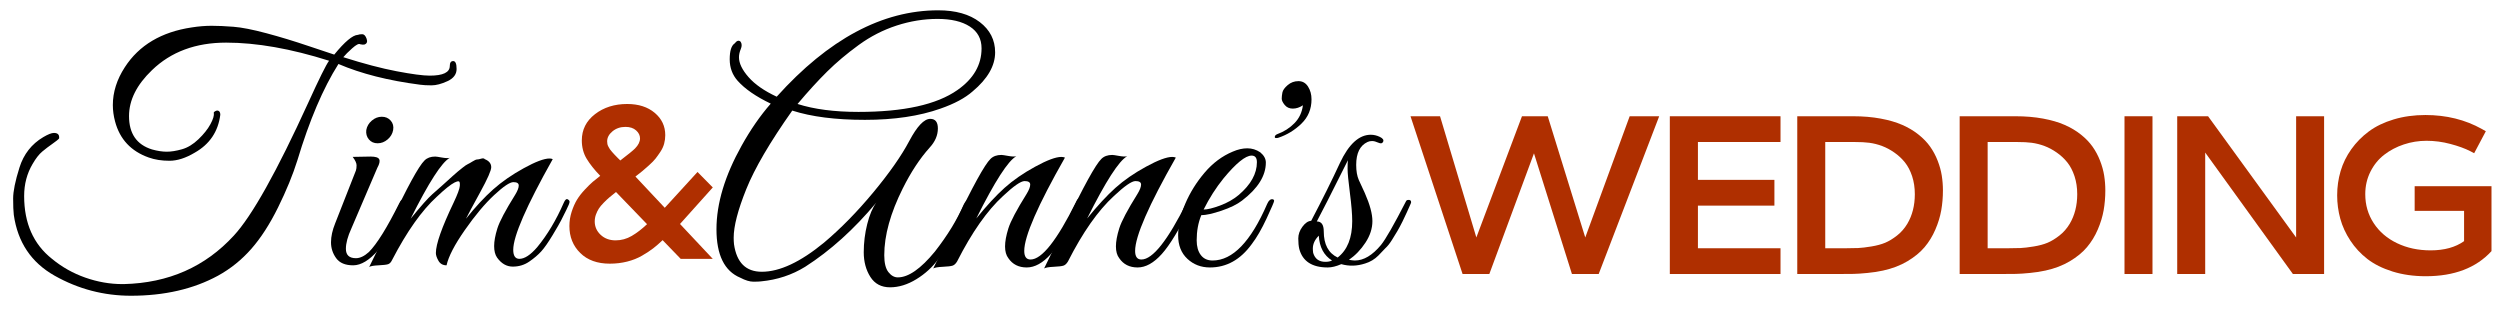 <?xml version="1.0" standalone="no"?>
<!DOCTYPE svg PUBLIC "-//W3C//DTD SVG 1.1//EN" "http://www.w3.org/Graphics/SVG/1.1/DTD/svg11.dtd">
<svg width="100%" height="100%" viewBox="0 0 190 24" version="1.1" xmlns="http://www.w3.org/2000/svg" xmlns:xlink="http://www.w3.org/1999/xlink" xml:space="preserve" style="fill-rule:evenodd;clip-rule:evenodd;stroke-linejoin:round;stroke-miterlimit:1.414;">
    <g transform="matrix(0.205,0,0,0.205,0.261,20.164)">
        <path d="M158.04,-70.32C163,-70.32 165.48,-71.52 165.48,-73.92C165.48,-75.12 165.9,-75.72 166.74,-75.72C167.58,-75.72 168,-74.74 168,-72.78C168,-70.82 166.88,-69.32 164.64,-68.28C162.4,-67.24 160.42,-66.72 158.7,-66.72C156.98,-66.72 155.56,-66.8 154.44,-66.96C142.68,-68.48 132.6,-71.04 124.2,-74.64C118.52,-65.68 113.44,-53.76 108.96,-38.88C107.28,-33.52 104.9,-27.72 101.82,-21.48C98.74,-15.24 95.42,-10.1 91.86,-6.06C88.3,-2.02 84.2,1.28 79.56,3.84C70.44,8.8 59.68,11.28 47.28,11.28C37.2,11.28 27.76,8.8 18.96,3.84C10.32,-1.04 5.28,-8.56 3.84,-18.72C3.68,-20.08 3.6,-22.1 3.6,-24.78C3.6,-27.46 4.38,-31.28 5.94,-36.24C7.5,-41.2 10.44,-44.96 14.76,-47.52C16.52,-48.56 17.84,-49.08 18.72,-49.08C20.16,-49.08 20.8,-48.4 20.64,-47.04C20.32,-46.64 19.5,-45.98 18.18,-45.06C16.86,-44.14 15.6,-43.18 14.4,-42.18C13.2,-41.18 12,-39.64 10.8,-37.56C8.72,-34.04 7.68,-30.08 7.68,-25.68C7.68,-15.6 11.12,-7.84 18,-2.4C21.68,0.64 25.8,2.96 30.36,4.56C34.92,6.16 39.48,6.96 44.04,6.96C44.2,6.96 44.4,6.96 44.64,6.96C61.2,6.56 74.8,0.56 85.44,-11.04C92.16,-18.32 101.36,-34.76 113.04,-60.36C117.04,-69.16 119.6,-74.32 120.72,-75.84C106.56,-80.32 93.84,-82.56 82.56,-82.56C71.28,-82.56 62.12,-79.16 55.08,-72.36C49.4,-66.92 46.56,-61.24 46.56,-55.32C46.56,-48.84 49.4,-44.72 55.08,-42.96C57.08,-42.4 58.9,-42.12 60.54,-42.12C62.18,-42.12 64.06,-42.42 66.18,-43.02C68.3,-43.62 70.34,-44.86 72.3,-46.74C74.26,-48.62 75.74,-50.48 76.74,-52.32C77.74,-54.16 78.16,-55.56 78,-56.52L78,-56.76C78.64,-57.32 79.2,-57.5 79.68,-57.3C80.16,-57.1 80.4,-56.6 80.4,-55.8C79.6,-49.56 76.44,-44.88 70.92,-41.76C67.56,-39.76 64.44,-38.76 61.56,-38.76C58.68,-38.76 56.12,-39.16 53.88,-39.96C47.32,-42.28 43.16,-46.72 41.4,-53.28C40.84,-55.36 40.56,-57.4 40.56,-59.4C40.56,-64.2 42.04,-68.88 45,-73.44C50.28,-81.6 58.56,-86.52 69.84,-88.2C72.4,-88.6 74.84,-88.8 77.16,-88.8C79.48,-88.8 82.18,-88.68 85.26,-88.44C88.34,-88.2 92.42,-87.4 97.5,-86.04C102.58,-84.68 107.78,-83.1 113.1,-81.3C118.42,-79.5 121.6,-78.44 122.64,-78.12C126.56,-82.92 129.48,-85.36 131.4,-85.44C131.8,-85.6 132.34,-85.68 133.02,-85.68C133.7,-85.68 134.24,-85.12 134.64,-84C135.04,-82.88 134.76,-82.16 133.8,-81.84C133.4,-81.76 132.88,-81.8 132.24,-81.96C131.76,-82.28 130.78,-81.78 129.3,-80.46C127.82,-79.14 126.72,-78.04 126,-77.16C133.52,-74.76 140.12,-73.02 145.8,-71.94C151.48,-70.86 155.56,-70.32 158.04,-70.32Z" style="fill:black;fill-rule:nonzero;"/>
    </g>
    <g transform="matrix(0.205,0,0,0.205,0.261,20.164)">
        <path d="M138.72,-45.24C137.36,-45.24 136.28,-45.72 135.48,-46.68C134.68,-47.64 134.36,-48.8 134.52,-50.16C134.76,-51.52 135.44,-52.68 136.56,-53.64C137.68,-54.6 138.92,-55.08 140.28,-55.08C141.64,-55.08 142.74,-54.6 143.58,-53.64C144.42,-52.68 144.72,-51.52 144.48,-50.16C144.24,-48.8 143.56,-47.64 142.44,-46.68C141.32,-45.72 140.08,-45.24 138.72,-45.24ZM130.68,-2.64C132.2,-2.64 133.8,-3.4 135.48,-4.92C138.44,-7.88 142.2,-13.92 146.76,-23.04C147.32,-24.24 147.88,-24.6 148.44,-24.12C148.6,-23.96 148.68,-23.7 148.68,-23.34C148.68,-22.98 148.36,-22.1 147.72,-20.7C147.08,-19.3 146.5,-18.04 145.98,-16.92C145.46,-15.8 144.46,-13.98 142.98,-11.46C141.5,-8.94 140.16,-7 138.96,-5.64C135.68,-1.88 132.58,0 129.66,0C126.74,0 124.64,-0.88 123.36,-2.64C122.08,-4.4 121.44,-6.36 121.44,-8.52C121.44,-10.68 121.96,-13.04 123,-15.6L130.68,-35.16C130.84,-35.64 130.92,-36.28 130.92,-37.08C130.92,-37.88 130.44,-38.92 129.48,-40.2L136.08,-40.32C137.92,-40.32 139,-39.98 139.32,-39.3C139.64,-38.62 139.4,-37.56 138.6,-36.12L129,-13.68C127.64,-10.72 126.96,-8.2 126.96,-6.12C126.96,-3.8 128.2,-2.64 130.68,-2.64Z" style="fill:black;fill-rule:nonzero;"/>
    </g>
    <g transform="matrix(0.205,0,0,0.205,0.261,20.164)">
        <path d="M203.64,-39.36C193.88,-22 189,-10.8 189,-5.76C189,-3.52 189.76,-2.4 191.28,-2.4C193.2,-2.4 195.4,-3.84 197.88,-6.72C201.64,-11.28 204.92,-16.76 207.72,-23.16C208.2,-24.28 208.68,-24.72 209.16,-24.48C209.64,-24.24 209.88,-23.92 209.88,-23.52C209.88,-23.12 209.48,-22.12 208.68,-20.52C207.88,-18.92 207.24,-17.64 206.76,-16.68C206.28,-15.72 205.22,-13.88 203.58,-11.16C201.94,-8.44 200.54,-6.44 199.38,-5.16C198.22,-3.88 196.74,-2.62 194.94,-1.38C193.14,-0.14 191.1,0.48 188.82,0.48C186.54,0.48 184.6,-0.64 183,-2.88C182.28,-3.92 181.92,-5.34 181.92,-7.14C181.92,-8.94 182.32,-11.12 183.12,-13.68C183.92,-16.24 186.12,-20.4 189.72,-26.16C190.6,-27.6 191.04,-28.74 191.04,-29.58C191.04,-30.42 190.38,-30.84 189.06,-30.84C187.74,-30.84 185.36,-29.24 181.92,-26.04C178.48,-22.84 174.86,-18.52 171.06,-13.08C167.26,-7.64 165,-3.28 164.28,0C162.92,0 161.92,-0.56 161.28,-1.68C160.64,-2.8 160.32,-3.76 160.32,-4.56C160.32,-7.84 162.52,-14.08 166.92,-23.28C168.36,-26.32 169.12,-28.38 169.2,-29.46C169.28,-30.54 169.14,-31.1 168.78,-31.14C168.42,-31.18 167.92,-31.04 167.28,-30.72C165.84,-30 163.64,-28.24 160.68,-25.44C155.08,-20.32 149.56,-12.52 144.12,-2.04C143.72,-1.16 143.22,-0.62 142.62,-0.42C142.02,-0.22 140.84,-0.08 139.08,0C137.32,0.08 136.16,0.28 135.6,0.6C137.04,-2.2 139.56,-7.44 143.16,-15.12C149.64,-28.88 153.96,-36.8 156.12,-38.88C157.08,-39.84 158.4,-40.32 160.08,-40.32C160.4,-40.32 161.22,-40.2 162.54,-39.96C163.86,-39.72 164.84,-39.68 165.48,-39.84C162.52,-38.24 157.68,-30.72 150.96,-17.28C154.72,-21.92 157.42,-24.96 159.06,-26.4C160.7,-27.84 161.92,-28.92 162.72,-29.64C163.52,-30.36 164.14,-30.92 164.58,-31.32C165.02,-31.72 165.66,-32.3 166.5,-33.06C167.34,-33.82 167.98,-34.38 168.42,-34.74C168.86,-35.1 169.48,-35.6 170.28,-36.24C171.08,-36.88 171.7,-37.3 172.14,-37.5C172.58,-37.7 173.18,-38.04 173.94,-38.52C174.7,-39 175.26,-39.24 175.62,-39.24C175.98,-39.24 176.48,-39.34 177.12,-39.54C177.76,-39.74 178.2,-39.68 178.44,-39.36C180.04,-38.72 180.84,-37.72 180.84,-36.36C180.84,-35.16 179.48,-32.08 176.76,-27.12C174.04,-22.16 172.28,-18.88 171.48,-17.28C175,-21.68 178.36,-25.3 181.56,-28.14C184.76,-30.98 188.54,-33.6 192.9,-36C197.26,-38.4 200.44,-39.6 202.44,-39.6C202.92,-39.6 203.32,-39.52 203.64,-39.36Z" style="fill:black;fill-rule:nonzero;"/>
    </g>
    <g transform="matrix(0.11,0,0,0.11,42.199,19.358)">
        <path d="M76.008,-82.617C76.008,-80.602 75.75,-78.633 75.234,-76.711C74.719,-74.789 73.852,-72.914 72.633,-71.086C71.414,-69.258 70.301,-67.699 69.293,-66.41C68.285,-65.121 66.773,-63.574 64.758,-61.77C62.742,-59.965 61.254,-58.664 60.293,-57.867C59.332,-57.07 57.703,-55.781 55.406,-54L75.656,-32.414L98.297,-57.164L108.844,-46.477L86.203,-21.234L108.844,2.883L86.695,2.883L74.18,-10.055C71.93,-7.898 69.773,-6.023 67.711,-4.43C65.648,-2.836 63.082,-1.148 60.012,0.633C56.941,2.414 53.508,3.785 49.711,4.746C45.914,5.707 41.906,6.188 37.688,6.188C29.063,6.188 22.254,3.727 17.262,-1.195C12.27,-6.117 9.773,-12.328 9.773,-19.828C9.773,-23.203 10.301,-26.508 11.355,-29.742C12.41,-32.977 13.641,-35.742 15.047,-38.039C16.453,-40.336 18.258,-42.656 20.461,-45C22.664,-47.344 24.492,-49.137 25.945,-50.379C27.398,-51.621 29.109,-52.992 31.078,-54.492C27.047,-58.664 23.918,-62.602 21.691,-66.305C19.465,-70.008 18.352,-74.227 18.352,-78.961C18.352,-86.367 21.387,-92.414 27.457,-97.102C33.527,-101.789 40.945,-104.133 49.711,-104.133C57.539,-104.133 63.879,-102.094 68.73,-98.016C73.582,-93.938 76.008,-88.805 76.008,-82.617ZM48.516,-88.313C45,-88.313 42.012,-87.293 39.551,-85.254C37.09,-83.215 35.859,-80.906 35.859,-78.328C35.859,-77.672 35.918,-77.051 36.035,-76.465C36.152,-75.879 36.398,-75.246 36.773,-74.566C37.148,-73.887 37.477,-73.324 37.758,-72.879C38.039,-72.434 38.531,-71.824 39.234,-71.051C39.938,-70.277 40.465,-69.691 40.816,-69.293C41.168,-68.895 41.836,-68.203 42.82,-67.219C43.805,-66.234 44.508,-65.531 44.93,-65.109C50.461,-69.328 53.859,-72.094 55.125,-73.406C57.422,-75.75 58.57,-78.07 58.57,-80.367C58.57,-82.43 57.668,-84.27 55.863,-85.887C54.059,-87.504 51.609,-88.313 48.516,-88.313ZM41.977,-43.313C40.008,-41.766 38.461,-40.512 37.336,-39.551C36.211,-38.59 34.922,-37.371 33.469,-35.895C32.016,-34.418 30.902,-33.082 30.129,-31.887C29.355,-30.691 28.688,-29.32 28.125,-27.773C27.563,-26.227 27.281,-24.633 27.281,-22.992C27.281,-19.383 28.641,-16.301 31.359,-13.746C34.078,-11.191 37.523,-9.914 41.695,-9.914C45.633,-9.914 49.348,-10.934 52.84,-12.973C56.332,-15.012 59.859,-17.719 63.422,-21.094L41.977,-43.313Z" style="fill:rgb(175,47,0);fill-rule:nonzero;"/>
    </g>
    <g transform="matrix(2.096,0,0,2.096,53.999,20.226)">
        <g>
            <g>
                <path d="M7.968,-5.34C8.152,-5.34 8.244,-5.224 8.244,-4.992C8.244,-4.744 8.144,-4.512 7.944,-4.296C7.592,-3.904 7.268,-3.412 6.972,-2.82C6.524,-1.924 6.3,-1.116 6.3,-0.396C6.3,-0.116 6.35,0.088 6.45,0.216C6.55,0.344 6.664,0.408 6.792,0.408C7.176,0.408 7.624,0.096 8.136,-0.528C8.592,-1.112 8.94,-1.68 9.18,-2.232C9.244,-2.36 9.308,-2.416 9.372,-2.4C9.436,-2.384 9.44,-2.312 9.384,-2.184C9.056,-1.456 8.684,-0.816 8.268,-0.264C8.052,0.032 7.784,0.278 7.464,0.474C7.144,0.67 6.826,0.768 6.51,0.768C6.194,0.768 5.956,0.642 5.796,0.39C5.636,0.138 5.556,-0.16 5.556,-0.504C5.556,-0.848 5.598,-1.188 5.682,-1.524C5.766,-1.86 5.876,-2.12 6.012,-2.304C5.204,-1.336 4.344,-0.56 3.432,0.024C2.952,0.32 2.42,0.496 1.836,0.552C1.78,0.56 1.686,0.564 1.554,0.564C1.422,0.564 1.264,0.516 1.08,0.42C0.504,0.18 0.216,-0.406 0.216,-1.338C0.216,-2.27 0.52,-3.28 1.128,-4.368C1.448,-4.944 1.8,-5.452 2.184,-5.892C1.648,-6.148 1.248,-6.424 0.984,-6.72C0.792,-6.936 0.696,-7.196 0.696,-7.5C0.696,-7.804 0.756,-7.996 0.876,-8.076C0.956,-8.18 1.028,-8.2 1.092,-8.136C1.14,-8.064 1.142,-7.976 1.098,-7.872C1.054,-7.768 1.032,-7.668 1.032,-7.572C1.032,-7.356 1.148,-7.116 1.38,-6.852C1.612,-6.588 1.952,-6.352 2.4,-6.144C4.28,-8.232 6.232,-9.276 8.256,-9.276C8.888,-9.276 9.39,-9.134 9.762,-8.85C10.134,-8.566 10.32,-8.2 10.32,-7.752C10.32,-7.264 10.048,-6.792 9.504,-6.336C9.232,-6.096 8.844,-5.888 8.34,-5.712C7.572,-5.44 6.658,-5.304 5.598,-5.304C4.538,-5.304 3.66,-5.416 2.964,-5.64C2.156,-4.496 1.6,-3.546 1.296,-2.79C0.992,-2.034 0.84,-1.448 0.84,-1.032C0.84,-0.944 0.844,-0.864 0.852,-0.792C0.948,-0.128 1.284,0.204 1.86,0.204C2.508,0.204 3.26,-0.148 4.116,-0.852C4.724,-1.364 5.32,-1.972 5.904,-2.676C6.488,-3.38 6.922,-4 7.206,-4.536C7.49,-5.072 7.744,-5.34 7.968,-5.34ZM9.828,-7.896C9.828,-8.24 9.686,-8.504 9.402,-8.688C9.118,-8.872 8.728,-8.964 8.232,-8.964C7.736,-8.964 7.242,-8.884 6.75,-8.724C6.258,-8.564 5.798,-8.328 5.37,-8.016C4.942,-7.704 4.562,-7.384 4.23,-7.056C3.898,-6.728 3.54,-6.336 3.156,-5.88C3.756,-5.688 4.492,-5.592 5.364,-5.592C7.004,-5.592 8.2,-5.856 8.952,-6.384C9.536,-6.792 9.828,-7.296 9.828,-7.896Z" style="fill:black;fill-rule:nonzero;"/>
                <path d="M12.852,-3.936C11.868,-2.208 11.376,-1.08 11.376,-0.552C11.376,-0.344 11.452,-0.24 11.604,-0.24C12.012,-0.24 12.56,-0.932 13.248,-2.316C13.296,-2.428 13.344,-2.472 13.392,-2.448C13.44,-2.424 13.464,-2.392 13.464,-2.352C13.464,-2.312 13.448,-2.264 13.416,-2.208C12.992,-1.352 12.634,-0.762 12.342,-0.438C12.05,-0.114 11.758,0.048 11.466,0.048C11.174,0.048 10.952,-0.064 10.8,-0.288C10.72,-0.392 10.68,-0.534 10.68,-0.714C10.68,-0.894 10.72,-1.112 10.8,-1.368C10.88,-1.624 11.1,-2.04 11.46,-2.616C11.548,-2.76 11.592,-2.874 11.592,-2.958C11.592,-3.042 11.524,-3.084 11.388,-3.084C11.252,-3.084 10.992,-2.904 10.608,-2.544C10.032,-2.016 9.476,-1.224 8.94,-0.168C8.892,-0.088 8.838,-0.038 8.778,-0.018C8.718,0.002 8.6,0.016 8.424,0.024C8.248,0.032 8.132,0.052 8.076,0.084C8.204,-0.172 8.456,-0.696 8.832,-1.488C9.504,-2.888 9.944,-3.688 10.152,-3.888C10.248,-3.984 10.38,-4.032 10.548,-4.032C10.58,-4.032 10.662,-4.02 10.794,-3.996C10.926,-3.972 11.024,-3.968 11.088,-3.984C10.792,-3.824 10.308,-3.072 9.636,-1.728C10.012,-2.192 10.354,-2.562 10.662,-2.838C10.97,-3.114 11.34,-3.37 11.772,-3.606C12.204,-3.842 12.52,-3.96 12.72,-3.96C12.768,-3.96 12.812,-3.952 12.852,-3.936Z" style="fill:black;fill-rule:nonzero;"/>
                <path d="M16.872,-3.936C15.888,-2.208 15.396,-1.08 15.396,-0.552C15.396,-0.344 15.472,-0.24 15.624,-0.24C16.032,-0.24 16.58,-0.932 17.268,-2.316C17.316,-2.428 17.364,-2.472 17.412,-2.448C17.46,-2.424 17.484,-2.392 17.484,-2.352C17.484,-2.312 17.468,-2.264 17.436,-2.208C17.012,-1.352 16.654,-0.762 16.362,-0.438C16.07,-0.114 15.778,0.048 15.486,0.048C15.194,0.048 14.972,-0.064 14.82,-0.288C14.74,-0.392 14.7,-0.534 14.7,-0.714C14.7,-0.894 14.74,-1.112 14.82,-1.368C14.9,-1.624 15.12,-2.04 15.48,-2.616C15.568,-2.76 15.612,-2.874 15.612,-2.958C15.612,-3.042 15.544,-3.084 15.408,-3.084C15.272,-3.084 15.012,-2.904 14.628,-2.544C14.052,-2.016 13.496,-1.224 12.96,-0.168C12.912,-0.088 12.858,-0.038 12.798,-0.018C12.738,0.002 12.62,0.016 12.444,0.024C12.268,0.032 12.152,0.052 12.096,0.084C12.224,-0.172 12.476,-0.696 12.852,-1.488C13.524,-2.888 13.964,-3.688 14.172,-3.888C14.268,-3.984 14.4,-4.032 14.568,-4.032C14.6,-4.032 14.682,-4.02 14.814,-3.996C14.946,-3.972 15.044,-3.968 15.108,-3.984C14.812,-3.824 14.328,-3.072 13.656,-1.728C14.032,-2.192 14.374,-2.562 14.682,-2.838C14.99,-3.114 15.36,-3.37 15.792,-3.606C16.224,-3.842 16.54,-3.96 16.74,-3.96C16.788,-3.96 16.832,-3.952 16.872,-3.936Z" style="fill:black;fill-rule:nonzero;"/>
                <path d="M17.796,-1.848C17.684,-1.576 17.628,-1.272 17.628,-0.936C17.628,-0.712 17.678,-0.534 17.778,-0.402C17.878,-0.27 18.02,-0.204 18.204,-0.204C18.932,-0.204 19.592,-0.888 20.184,-2.256C20.24,-2.384 20.308,-2.44 20.388,-2.424C20.42,-2.416 20.436,-2.396 20.436,-2.364C20.436,-2.332 20.346,-2.122 20.166,-1.734C19.986,-1.346 19.804,-1.032 19.62,-0.792C19.212,-0.232 18.708,0.048 18.108,0.048C17.788,0.048 17.516,-0.056 17.292,-0.264C17.068,-0.472 16.956,-0.756 16.956,-1.116C16.956,-1.476 17.042,-1.858 17.214,-2.262C17.386,-2.666 17.62,-3.042 17.916,-3.39C18.212,-3.738 18.552,-3.992 18.936,-4.152C19.12,-4.232 19.296,-4.272 19.464,-4.272C19.632,-4.272 19.788,-4.224 19.932,-4.128C20.068,-4.016 20.136,-3.892 20.136,-3.756C20.136,-3.276 19.848,-2.816 19.272,-2.376C19.096,-2.24 18.848,-2.118 18.528,-2.01C18.208,-1.902 17.964,-1.848 17.796,-1.848ZM19.812,-3.768C19.812,-3.928 19.748,-4.008 19.62,-4.008C19.396,-4.008 19.056,-3.732 18.6,-3.18C18.328,-2.844 18.088,-2.468 17.88,-2.052C18.016,-2.052 18.214,-2.1 18.474,-2.196C18.734,-2.292 18.96,-2.42 19.152,-2.58C19.592,-2.956 19.812,-3.352 19.812,-3.768Z" style="fill:black;fill-rule:nonzero;"/>
                <path d="M20.46,-4.68C20.46,-4.728 20.492,-4.764 20.556,-4.788C20.796,-4.876 21.002,-5.008 21.174,-5.184C21.346,-5.36 21.448,-5.576 21.48,-5.832C21.36,-5.752 21.238,-5.712 21.114,-5.712C20.99,-5.712 20.892,-5.756 20.82,-5.844C20.748,-5.932 20.712,-6.008 20.712,-6.072C20.712,-6.136 20.72,-6.21 20.736,-6.294C20.752,-6.378 20.816,-6.468 20.928,-6.564C21.04,-6.66 21.17,-6.708 21.318,-6.708C21.466,-6.708 21.582,-6.642 21.666,-6.51C21.75,-6.378 21.792,-6.224 21.792,-6.048C21.792,-5.696 21.67,-5.402 21.426,-5.166C21.182,-4.93 20.904,-4.76 20.592,-4.656C20.568,-4.648 20.54,-4.644 20.508,-4.644C20.476,-4.644 20.46,-4.656 20.46,-4.68Z" style="fill:black;fill-rule:nonzero;"/>
                <path d="M23.148,-0.228C23.252,-0.212 23.324,-0.204 23.364,-0.204C23.684,-0.204 24,-0.392 24.312,-0.768C24.48,-0.976 24.78,-1.5 25.212,-2.34C25.228,-2.38 25.256,-2.4 25.296,-2.4C25.368,-2.408 25.404,-2.38 25.404,-2.316C25.404,-2.3 25.386,-2.254 25.35,-2.178C25.314,-2.102 25.28,-2.026 25.248,-1.95C25.216,-1.874 25.164,-1.764 25.092,-1.62C25.02,-1.476 24.958,-1.36 24.906,-1.272C24.854,-1.184 24.788,-1.076 24.708,-0.948C24.628,-0.82 24.548,-0.72 24.468,-0.648L24.216,-0.384C24.08,-0.248 23.92,-0.152 23.736,-0.096C23.44,0 23.152,0.008 22.872,-0.072C22.688,0.008 22.524,0.048 22.38,0.048C21.812,0.048 21.468,-0.176 21.348,-0.624C21.324,-0.728 21.312,-0.854 21.312,-1.002C21.312,-1.15 21.362,-1.292 21.462,-1.428C21.562,-1.564 21.668,-1.636 21.78,-1.644C22.188,-2.42 22.536,-3.12 22.824,-3.744C23.144,-4.424 23.516,-4.764 23.94,-4.764C24.052,-4.764 24.162,-4.738 24.27,-4.686C24.378,-4.634 24.418,-4.576 24.39,-4.512C24.362,-4.448 24.304,-4.436 24.216,-4.476C24.128,-4.516 24.052,-4.536 23.988,-4.536C23.924,-4.536 23.868,-4.524 23.82,-4.5C23.548,-4.372 23.412,-4.096 23.412,-3.672C23.412,-3.448 23.444,-3.264 23.508,-3.12C23.572,-2.976 23.644,-2.82 23.724,-2.652C23.908,-2.236 24,-1.896 24,-1.632C24,-1.368 23.916,-1.108 23.748,-0.852C23.58,-0.596 23.38,-0.388 23.148,-0.228ZM22.74,-0.312C23.092,-0.584 23.268,-1.024 23.268,-1.632C23.268,-1.88 23.24,-2.22 23.184,-2.652C23.128,-3.084 23.1,-3.376 23.1,-3.528C23.1,-3.68 23.104,-3.784 23.112,-3.84C22.504,-2.624 22.128,-1.884 21.984,-1.62C22.152,-1.62 22.236,-1.5 22.236,-1.26C22.236,-0.788 22.404,-0.472 22.74,-0.312ZM21.84,-0.636C21.84,-0.588 21.844,-0.536 21.852,-0.48C21.916,-0.264 22.064,-0.156 22.296,-0.156C22.392,-0.156 22.472,-0.172 22.536,-0.204C22.24,-0.388 22.08,-0.688 22.056,-1.104C21.912,-0.96 21.84,-0.804 21.84,-0.636Z" style="fill:black;fill-rule:nonzero;"/>
            </g>
        </g>
    </g>
    <g transform="matrix(1.44,0,0,1.44,-67.053,4.387)">
        <g transform="matrix(1,0,0,1,120.188,11.415)">
            <path d="M0.82,-8.326L2.379,-8.326L4.295,-1.928L6.703,-8.326L8.063,-8.326L10.043,-1.928L12.387,-8.326L13.945,-8.326L10.752,0L9.34,0L7.336,-6.369L4.98,0L3.568,0L0.82,-8.326Z" style="fill:rgb(175,47,0);fill-rule:nonzero;"/>
        </g>
        <g>
            <g transform="matrix(1,0,0,1,132.995,11.415)">
                <path d="M1.699,0L1.699,-8.326L7.541,-8.326L7.541,-6.967L3.182,-6.967L3.182,-4.969L7.219,-4.969L7.219,-3.609L3.182,-3.609L3.182,-1.359L7.541,-1.359L7.541,0L1.699,0Z" style="fill:rgb(175,47,0);fill-rule:nonzero;"/>
            </g>
            <g transform="matrix(1,0,0,1,139.674,11.415)">
                <path d="M4.74,-6.967L3.223,-6.967L3.223,-1.359L4.295,-1.359C4.564,-1.359 4.787,-1.363 4.963,-1.371C5.139,-1.379 5.369,-1.406 5.654,-1.453C5.939,-1.5 6.183,-1.565 6.384,-1.649C6.585,-1.733 6.794,-1.86 7.011,-2.03C7.228,-2.2 7.408,-2.406 7.553,-2.648C7.818,-3.094 7.951,-3.615 7.951,-4.213C7.951,-4.557 7.903,-4.873 7.808,-5.162C7.712,-5.451 7.585,-5.694 7.427,-5.892C7.269,-6.089 7.083,-6.262 6.87,-6.41C6.657,-6.559 6.441,-6.674 6.223,-6.756C6.004,-6.838 5.779,-6.895 5.549,-6.926C5.354,-6.953 5.084,-6.967 4.74,-6.967ZM4.699,-8.326C5.223,-8.326 5.705,-8.285 6.146,-8.203C6.588,-8.121 6.969,-8.01 7.289,-7.869C7.609,-7.729 7.895,-7.559 8.145,-7.359C8.395,-7.16 8.6,-6.947 8.76,-6.721C8.92,-6.494 9.052,-6.248 9.155,-5.982C9.259,-5.717 9.331,-5.456 9.372,-5.2C9.413,-4.944 9.434,-4.68 9.434,-4.406C9.434,-4.047 9.404,-3.7 9.346,-3.366C9.287,-3.032 9.184,-2.692 9.035,-2.347C8.887,-2.001 8.696,-1.69 8.464,-1.415C8.231,-1.14 7.929,-0.892 7.556,-0.671C7.183,-0.45 6.756,-0.287 6.275,-0.182C6.029,-0.127 5.756,-0.085 5.455,-0.056C5.154,-0.026 4.907,-0.01 4.714,-0.006C4.521,-0.002 4.25,0 3.902,0L1.746,0L1.746,-8.326L4.699,-8.326Z" style="fill:rgb(175,47,0);fill-rule:nonzero;"/>
                <path d="M13.311,-6.967L11.794,-6.967L11.794,-1.359L12.866,-1.359C13.136,-1.359 13.358,-1.363 13.534,-1.371C13.71,-1.379 13.94,-1.406 14.225,-1.453C14.511,-1.5 14.754,-1.565 14.955,-1.649C15.156,-1.733 15.365,-1.86 15.582,-2.03C15.799,-2.2 15.979,-2.406 16.124,-2.648C16.389,-3.094 16.522,-3.615 16.522,-4.213C16.522,-4.557 16.474,-4.873 16.379,-5.162C16.283,-5.451 16.156,-5.694 15.998,-5.892C15.84,-6.089 15.654,-6.262 15.441,-6.41C15.228,-6.559 15.013,-6.674 14.794,-6.756C14.575,-6.838 14.35,-6.895 14.12,-6.926C13.925,-6.953 13.655,-6.967 13.311,-6.967ZM13.27,-8.326C13.794,-8.326 14.276,-8.285 14.718,-8.203C15.159,-8.121 15.54,-8.01 15.86,-7.869C16.18,-7.729 16.466,-7.559 16.716,-7.359C16.966,-7.16 17.171,-6.947 17.331,-6.721C17.491,-6.494 17.623,-6.248 17.726,-5.982C17.83,-5.717 17.902,-5.456 17.943,-5.2C17.984,-4.944 18.005,-4.68 18.005,-4.406C18.005,-4.047 17.975,-3.7 17.917,-3.366C17.858,-3.032 17.755,-2.692 17.606,-2.347C17.458,-2.001 17.267,-1.69 17.035,-1.415C16.803,-1.14 16.5,-0.892 16.127,-0.671C15.754,-0.45 15.327,-0.287 14.846,-0.182C14.6,-0.127 14.327,-0.085 14.026,-0.056C13.725,-0.026 13.478,-0.01 13.285,-0.006C13.092,-0.002 12.821,0 12.473,0L10.317,0L10.317,-8.326L13.27,-8.326Z" style="fill:rgb(175,47,0);fill-rule:nonzero;"/>
                <rect x="19.017" y="-8.326" width="1.477" height="8.326" style="fill:rgb(175,47,0);"/>
                <path d="M21.799,-8.326L23.428,-8.326L28.075,-1.928L28.075,-8.326L29.551,-8.326L29.551,0L27.905,0L23.276,-6.41L23.276,0L21.799,0L21.799,-8.326Z" style="fill:rgb(175,47,0);fill-rule:nonzero;"/>
                <path d="M38.386,-1.207C37.577,-0.324 36.421,0.117 34.917,0.117C34.277,0.117 33.692,0.034 33.162,-0.132C32.633,-0.298 32.191,-0.519 31.835,-0.794C31.48,-1.069 31.18,-1.393 30.936,-1.764C30.692,-2.135 30.515,-2.521 30.405,-2.921C30.296,-3.321 30.241,-3.732 30.241,-4.154C30.241,-4.596 30.302,-5.021 30.423,-5.432C30.544,-5.842 30.733,-6.227 30.988,-6.586C31.244,-6.945 31.553,-7.259 31.914,-7.526C32.276,-7.794 32.712,-8.005 33.224,-8.159C33.736,-8.313 34.294,-8.391 34.9,-8.391C36.005,-8.391 36.999,-8.145 37.882,-7.652L38.087,-7.535L37.472,-6.375L37.261,-6.486C36.984,-6.627 36.636,-6.753 36.218,-6.864C35.8,-6.976 35.38,-7.031 34.958,-7.031C34.544,-7.031 34.144,-6.967 33.757,-6.838C33.37,-6.709 33.026,-6.527 32.723,-6.293C32.42,-6.059 32.178,-5.761 31.996,-5.399C31.815,-5.038 31.724,-4.643 31.724,-4.213C31.724,-3.646 31.872,-3.137 32.169,-2.684C32.466,-2.23 32.877,-1.878 33.403,-1.626C33.928,-1.374 34.519,-1.248 35.175,-1.248C35.894,-1.248 36.482,-1.41 36.939,-1.734L36.939,-3.334L34.331,-3.334L34.331,-4.635L38.386,-4.635L38.386,-1.207Z" style="fill:rgb(175,47,0);fill-rule:nonzero;"/>
            </g>
        </g>
    </g>
</svg>

